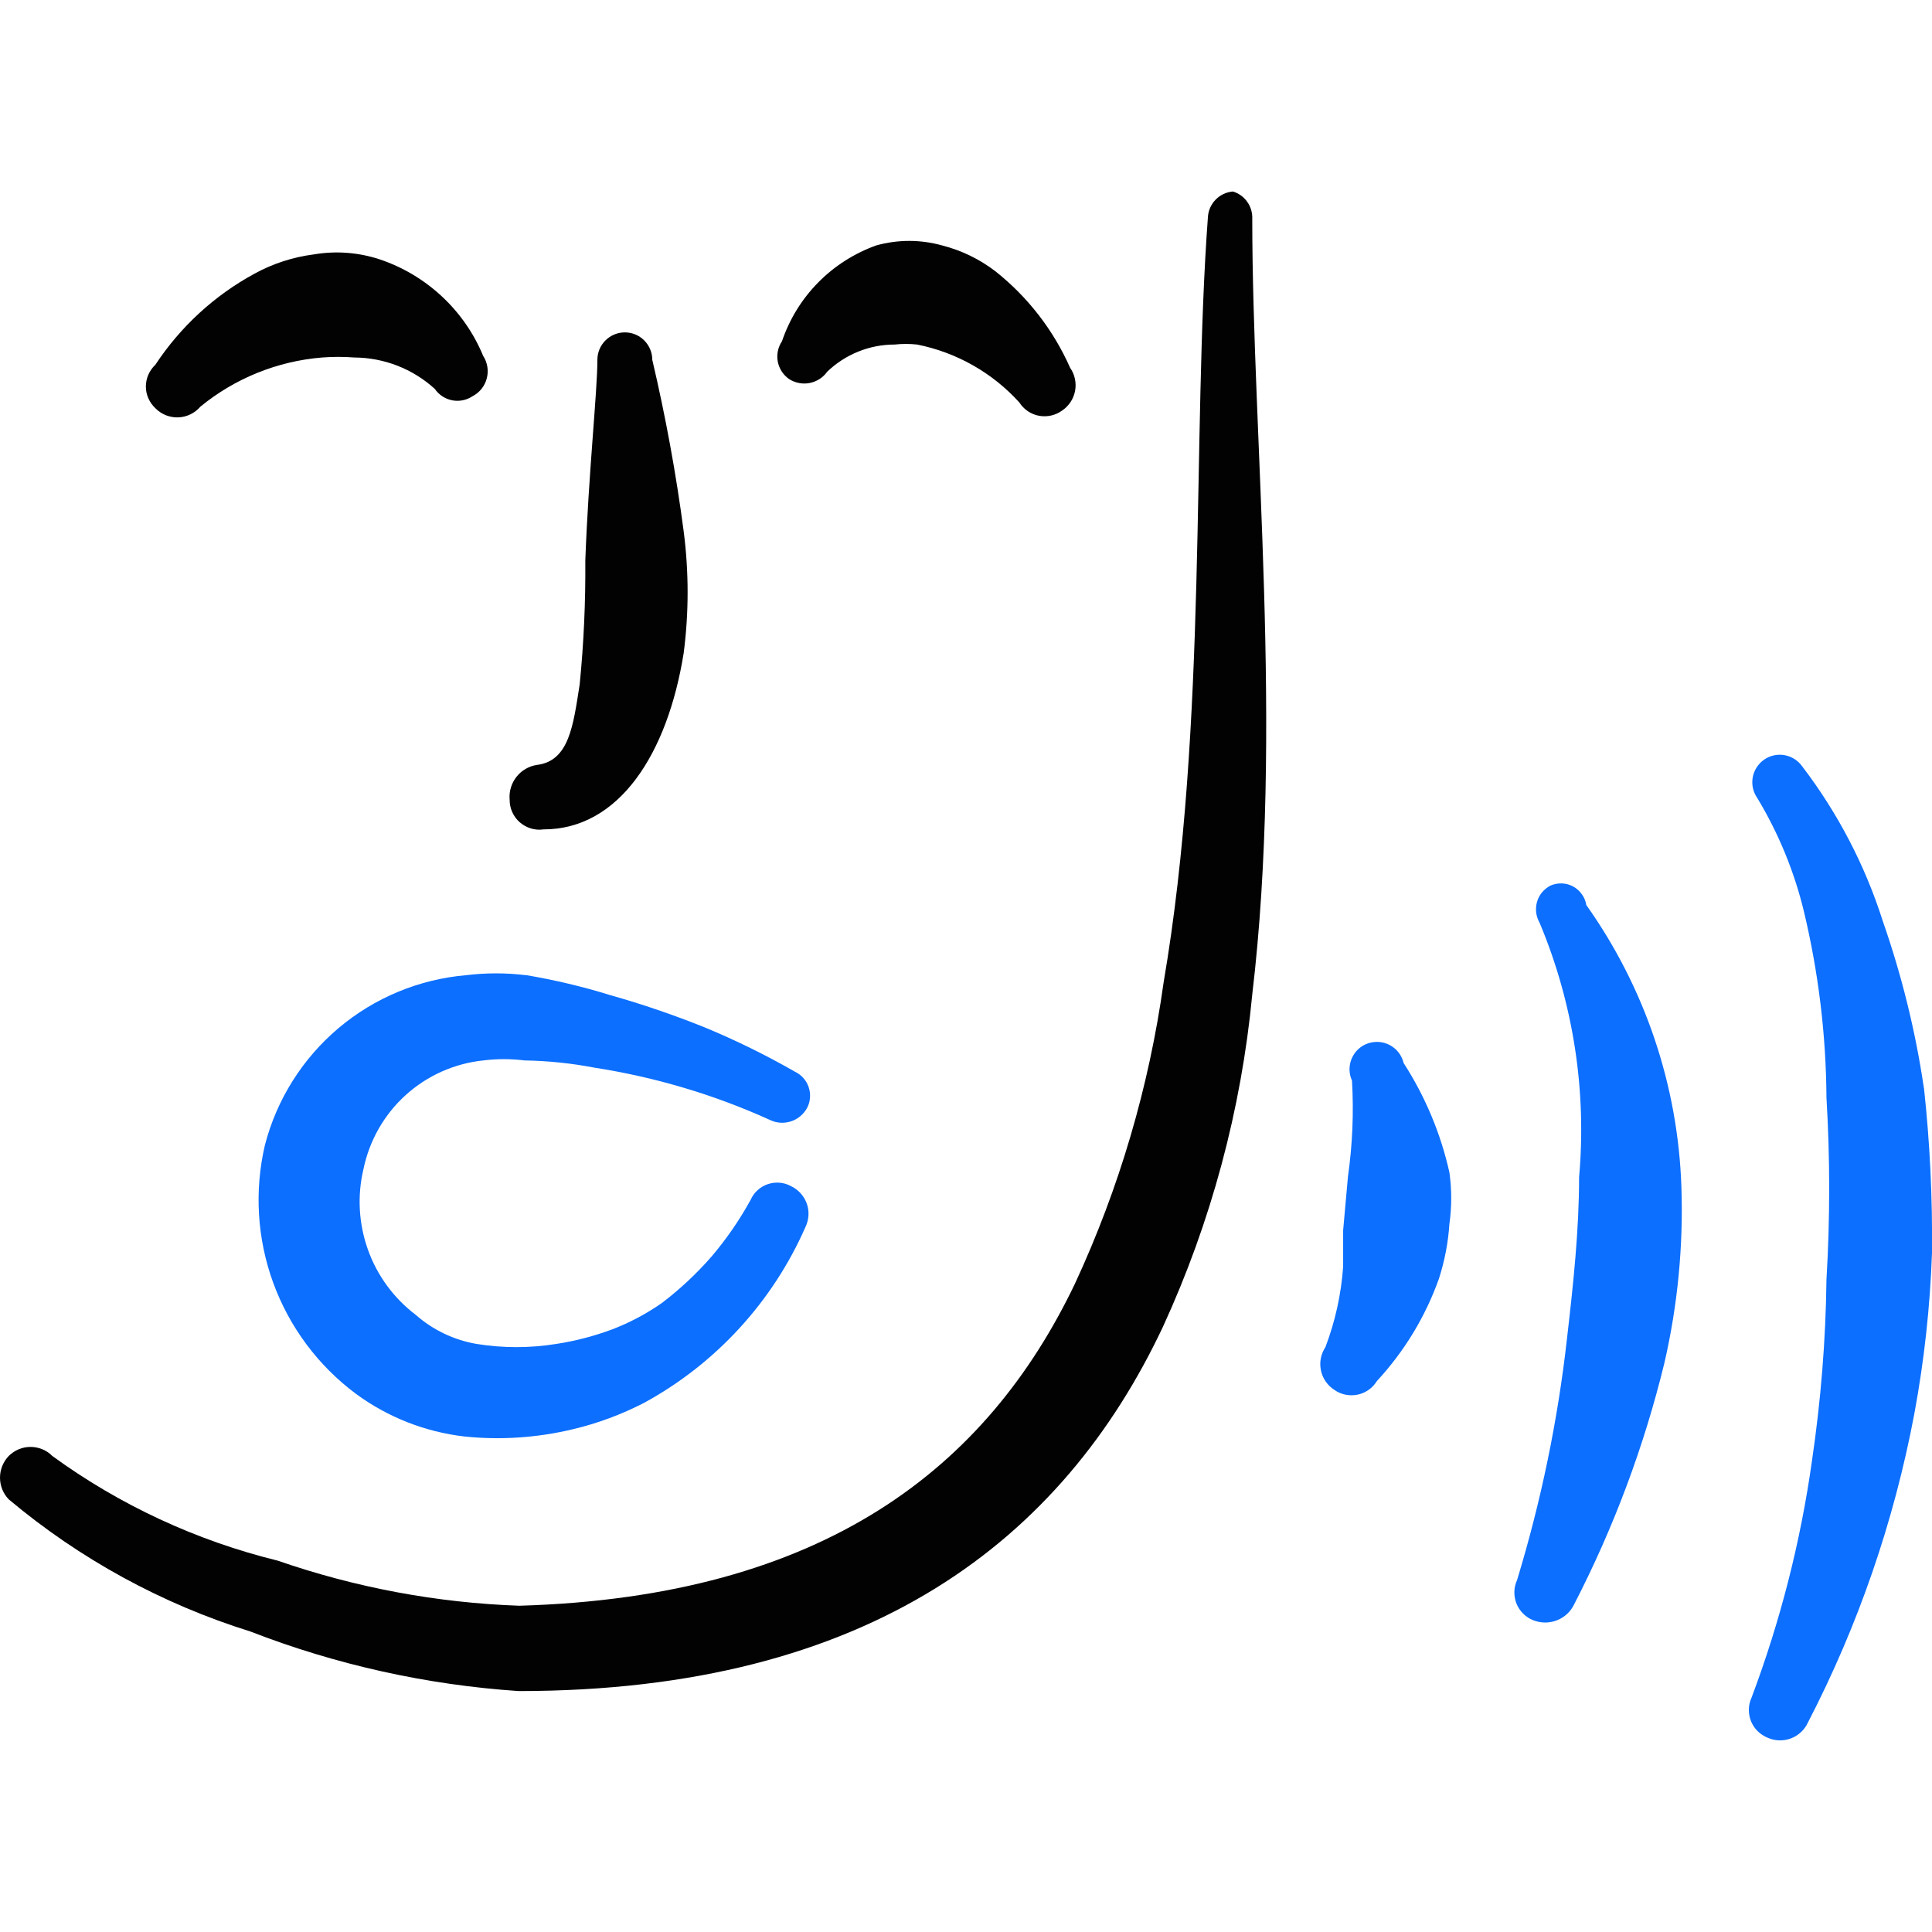 <svg xmlns="http://www.w3.org/2000/svg" fill="none" viewBox="0 0 24 24" id="Voice-Id-User--Streamline-Freehand">
  <desc>
    Voice Id User Streamline Icon: https://streamlinehq.com
  </desc>
  <path fill="#020202" fill-rule="evenodd" d="M15.315 2.379c-0.082 0.007 -0.158 0.043 -0.215 0.102 -0.057 0.059 -0.091 0.136 -0.095 0.218 -0.2 2.701 0 6.283 -0.55 9.504 -0.18 1.295 -0.551 2.556 -1.101 3.742 -1.091 2.281 -3.111 3.892 -6.903 4.002 -1.023 -0.036 -2.034 -0.225 -3.001 -0.56 -1.009 -0.248 -1.961 -0.689 -2.801 -1.301 -0.035 -0.036 -0.077 -0.064 -0.124 -0.083 -0.046 -0.019 -0.096 -0.029 -0.146 -0.029 -0.05 0 -0.1 0.01 -0.146 0.029 -0.046 0.019 -0.088 0.048 -0.124 0.083C0.039 18.159 0 18.256 0 18.356c0 0.101 0.039 0.198 0.109 0.27 0.882 0.74 1.902 1.298 3.001 1.641 1.067 0.414 2.19 0.663 3.331 0.74 4.372 0 6.763 -1.891 8.004 -4.522 0.6 -1.305 0.975 -2.702 1.111 -4.132 0.39 -3.291 0 -6.903 0 -9.634 0.003 -0.075 -0.018 -0.15 -0.062 -0.211 -0.043 -0.062 -0.106 -0.107 -0.178 -0.129Z" clip-rule="evenodd" stroke-width="1"></path>
  <path fill="#020202" fill-rule="evenodd" d="M6.752 10.303c0.94 0 1.541 -0.94 1.741 -2.191 0.065 -0.501 0.065 -1.009 0 -1.511 -0.094 -0.716 -0.225 -1.428 -0.39 -2.131 0 -0.09 -0.036 -0.177 -0.1 -0.241 -0.064 -0.064 -0.15 -0.1 -0.241 -0.1 -0.09 0 -0.177 0.036 -0.241 0.1 -0.064 0.064 -0.1 0.15 -0.1 0.241 0 0.39 -0.11 1.411 -0.15 2.491 0.004 0.514 -0.019 1.029 -0.07 1.541 -0.08 0.51 -0.13 0.95 -0.53 1 -0.101 0.015 -0.192 0.068 -0.255 0.148 -0.063 0.08 -0.094 0.181 -0.085 0.283 -0 0.053 0.01 0.106 0.032 0.154 0.022 0.049 0.053 0.092 0.093 0.127 0.04 0.035 0.087 0.061 0.138 0.077 0.051 0.015 0.104 0.02 0.157 0.012Z" clip-rule="evenodd" stroke-width="1"></path>
  <path fill="#0c6fff" fill-rule="evenodd" d="M6.532 12.114c-0.246 -0.03 -0.494 -0.03 -0.74 0 -0.584 0.05 -1.138 0.279 -1.586 0.657 -0.448 0.378 -0.768 0.886 -0.915 1.453 -0.133 0.569 -0.097 1.165 0.104 1.714 0.201 0.549 0.558 1.028 1.027 1.377 0.396 0.291 0.862 0.474 1.351 0.53 0.449 0.046 0.902 0.015 1.341 -0.09 0.309 -0.073 0.608 -0.184 0.89 -0.33 0.889 -0.486 1.593 -1.253 2.001 -2.181 0.022 -0.045 0.035 -0.095 0.038 -0.145 0.003 -0.05 -0.004 -0.101 -0.021 -0.148 -0.017 -0.047 -0.043 -0.091 -0.077 -0.128 -0.034 -0.037 -0.075 -0.068 -0.12 -0.089 -0.044 -0.024 -0.092 -0.038 -0.141 -0.042 -0.049 -0.004 -0.099 0.002 -0.146 0.018 -0.047 0.016 -0.09 0.041 -0.127 0.075 -0.037 0.033 -0.066 0.074 -0.086 0.119 -0.139 0.253 -0.303 0.491 -0.49 0.71 -0.184 0.21 -0.388 0.401 -0.61 0.57 -0.192 0.135 -0.401 0.246 -0.62 0.33 -0.223 0.083 -0.455 0.144 -0.69 0.18 -0.331 0.054 -0.669 0.054 -1 0 -0.278 -0.049 -0.538 -0.173 -0.75 -0.36 -0.272 -0.206 -0.479 -0.487 -0.594 -0.809 -0.115 -0.322 -0.135 -0.67 -0.056 -1.002 0.073 -0.354 0.256 -0.676 0.524 -0.919 0.268 -0.243 0.607 -0.394 0.966 -0.431 0.169 -0.021 0.341 -0.021 0.51 0 0.292 0.005 0.583 0.035 0.87 0.09 0.753 0.117 1.487 0.335 2.181 0.65 0.081 0.039 0.174 0.045 0.26 0.017 0.086 -0.028 0.157 -0.088 0.2 -0.167 0.021 -0.039 0.033 -0.082 0.036 -0.126 0.004 -0.044 -0.002 -0.088 -0.016 -0.131 -0.014 -0.042 -0.036 -0.081 -0.066 -0.114 -0.029 -0.033 -0.065 -0.06 -0.105 -0.079 -0.361 -0.207 -0.736 -0.391 -1.12 -0.55 -0.383 -0.154 -0.773 -0.288 -1.171 -0.4 -0.344 -0.107 -0.695 -0.19 -1.05 -0.25Z" clip-rule="evenodd" stroke-width="1"></path>
  <path fill="#020202" fill-rule="evenodd" d="M10.273 4.62c0.226 -0.218 0.527 -0.34 0.84 -0.34 0.093 -0.01 0.187 -0.01 0.28 0 0.49 0.098 0.935 0.35 1.27 0.72 0.027 0.043 0.063 0.079 0.105 0.108 0.042 0.028 0.089 0.048 0.139 0.057 0.05 0.009 0.101 0.008 0.15 -0.003 0.049 -0.011 0.096 -0.032 0.137 -0.062 0.042 -0.028 0.077 -0.064 0.105 -0.106 0.028 -0.042 0.046 -0.089 0.056 -0.138 0.009 -0.049 0.009 -0.1 -0.002 -0.149 -0.01 -0.049 -0.03 -0.096 -0.059 -0.137 -0.208 -0.47 -0.527 -0.882 -0.93 -1.201 -0.196 -0.15 -0.421 -0.259 -0.66 -0.32 -0.268 -0.075 -0.552 -0.075 -0.82 0 -0.272 0.098 -0.519 0.255 -0.721 0.461 -0.203 0.206 -0.356 0.455 -0.449 0.729 -0.05 0.074 -0.069 0.166 -0.052 0.254 0.017 0.088 0.068 0.166 0.142 0.217 0.075 0.047 0.166 0.065 0.253 0.048 0.087 -0.017 0.165 -0.066 0.217 -0.138Z" clip-rule="evenodd" stroke-width="1"></path>
  <path fill="#020202" fill-rule="evenodd" d="M2.49 5.051c0.43 -0.352 0.957 -0.565 1.511 -0.61 0.133 -0.01 0.267 -0.01 0.4 0 0.37 0.002 0.727 0.141 1 0.39 0.051 0.074 0.129 0.125 0.217 0.142 0.088 0.017 0.179 -0.002 0.254 -0.052 0.043 -0.023 0.081 -0.054 0.111 -0.092 0.03 -0.038 0.052 -0.082 0.064 -0.129 0.012 -0.047 0.015 -0.096 0.007 -0.144 -0.008 -0.048 -0.025 -0.094 -0.052 -0.135 -0.116 -0.281 -0.292 -0.534 -0.515 -0.741 -0.223 -0.207 -0.487 -0.364 -0.776 -0.46 -0.261 -0.085 -0.539 -0.106 -0.81 -0.06 -0.26 0.033 -0.511 0.114 -0.74 0.24 -0.497 0.27 -0.919 0.658 -1.231 1.131 -0.037 0.035 -0.066 0.076 -0.087 0.123 -0.02 0.046 -0.031 0.097 -0.031 0.147 0 0.051 0.01 0.101 0.031 0.147 0.02 0.046 0.05 0.088 0.087 0.123 0.037 0.038 0.081 0.067 0.13 0.087 0.049 0.019 0.101 0.029 0.154 0.027 0.053 -0.002 0.104 -0.015 0.152 -0.038 0.047 -0.023 0.09 -0.056 0.124 -0.096Z" clip-rule="evenodd" stroke-width="1"></path>
  <path fill="#0c6fff" fill-rule="evenodd" d="M17.436 13.204c-0.011 -0.046 -0.032 -0.09 -0.06 -0.127 -0.029 -0.038 -0.065 -0.069 -0.107 -0.092 -0.042 -0.023 -0.087 -0.037 -0.135 -0.041 -0.047 -0.004 -0.095 0.002 -0.14 0.017 -0.045 0.015 -0.086 0.04 -0.121 0.072s-0.062 0.072 -0.081 0.115c-0.019 0.044 -0.028 0.091 -0.028 0.138 0.001 0.048 0.011 0.094 0.031 0.138 0.023 0.398 0.006 0.796 -0.05 1.19l-0.06 0.67v0.45c-0.024 0.342 -0.098 0.679 -0.22 1 -0.028 0.042 -0.047 0.089 -0.057 0.139 -0.01 0.049 -0.009 0.1 0.001 0.15 0.01 0.049 0.03 0.096 0.059 0.138 0.029 0.042 0.065 0.077 0.107 0.104 0.041 0.029 0.088 0.05 0.138 0.06 0.05 0.01 0.101 0.01 0.151 0 0.05 -0.01 0.097 -0.031 0.138 -0.06 0.042 -0.029 0.076 -0.067 0.103 -0.11 0.34 -0.367 0.602 -0.799 0.77 -1.271 0.071 -0.221 0.115 -0.449 0.13 -0.68 0.03 -0.212 0.03 -0.428 0 -0.64 -0.108 -0.484 -0.301 -0.944 -0.57 -1.361Z" clip-rule="evenodd" stroke-width="1"></path>
  <path fill="#0c6fff" fill-rule="evenodd" d="M19.257 11.003c-0.04 0.021 -0.074 0.05 -0.103 0.084 -0.028 0.035 -0.049 0.075 -0.061 0.118 -0.012 0.043 -0.015 0.088 -0.01 0.133 0.006 0.044 0.021 0.087 0.043 0.126 0.418 0.998 0.586 2.083 0.49 3.161 0 0.65 -0.07 1.311 -0.15 2.001 -0.114 1.017 -0.322 2.022 -0.62 3.001 -0.021 0.046 -0.033 0.095 -0.034 0.146 -0.001 0.051 0.008 0.101 0.026 0.147 0.019 0.047 0.047 0.089 0.083 0.125 0.036 0.036 0.078 0.064 0.125 0.082 0.095 0.038 0.2 0.038 0.295 0.001 0.095 -0.037 0.172 -0.109 0.215 -0.201 0.491 -0.952 0.868 -1.96 1.121 -3.001 0.164 -0.715 0.235 -1.448 0.21 -2.181 -0.042 -1.258 -0.452 -2.475 -1.181 -3.502 -0.008 -0.049 -0.027 -0.095 -0.056 -0.135 -0.029 -0.04 -0.066 -0.073 -0.11 -0.097 -0.044 -0.023 -0.092 -0.036 -0.141 -0.037 -0.049 -0.001 -0.099 0.009 -0.143 0.029Z" clip-rule="evenodd" stroke-width="1"></path>
  <path fill="#0c6fff" fill-rule="evenodd" d="M23.899 13.514c-0.104 -0.705 -0.275 -1.398 -0.51 -2.071 -0.22 -0.693 -0.559 -1.343 -1 -1.921 -0.052 -0.074 -0.131 -0.125 -0.22 -0.141 -0.089 -0.016 -0.181 0.004 -0.255 0.056 -0.074 0.052 -0.125 0.131 -0.141 0.22 -0.016 0.089 0.004 0.181 0.056 0.255 0.264 0.438 0.46 0.913 0.58 1.411 0.181 0.757 0.275 1.533 0.28 2.311 0.045 0.753 0.045 1.508 0 2.261 -0.009 0.754 -0.07 1.506 -0.18 2.251 -0.141 1.005 -0.393 1.991 -0.75 2.941 -0.021 0.046 -0.033 0.095 -0.034 0.146 -0.001 0.051 0.008 0.101 0.026 0.147 0.019 0.047 0.047 0.089 0.083 0.125 0.036 0.035 0.078 0.063 0.125 0.082 0.092 0.041 0.196 0.043 0.289 0.008 0.094 -0.036 0.17 -0.107 0.211 -0.198 0.625 -1.206 1.069 -2.497 1.321 -3.832 0.123 -0.661 0.196 -1.329 0.22 -2.001 0.007 -0.685 -0.026 -1.37 -0.1 -2.051Z" clip-rule="evenodd" stroke-width="1"></path>
</svg>